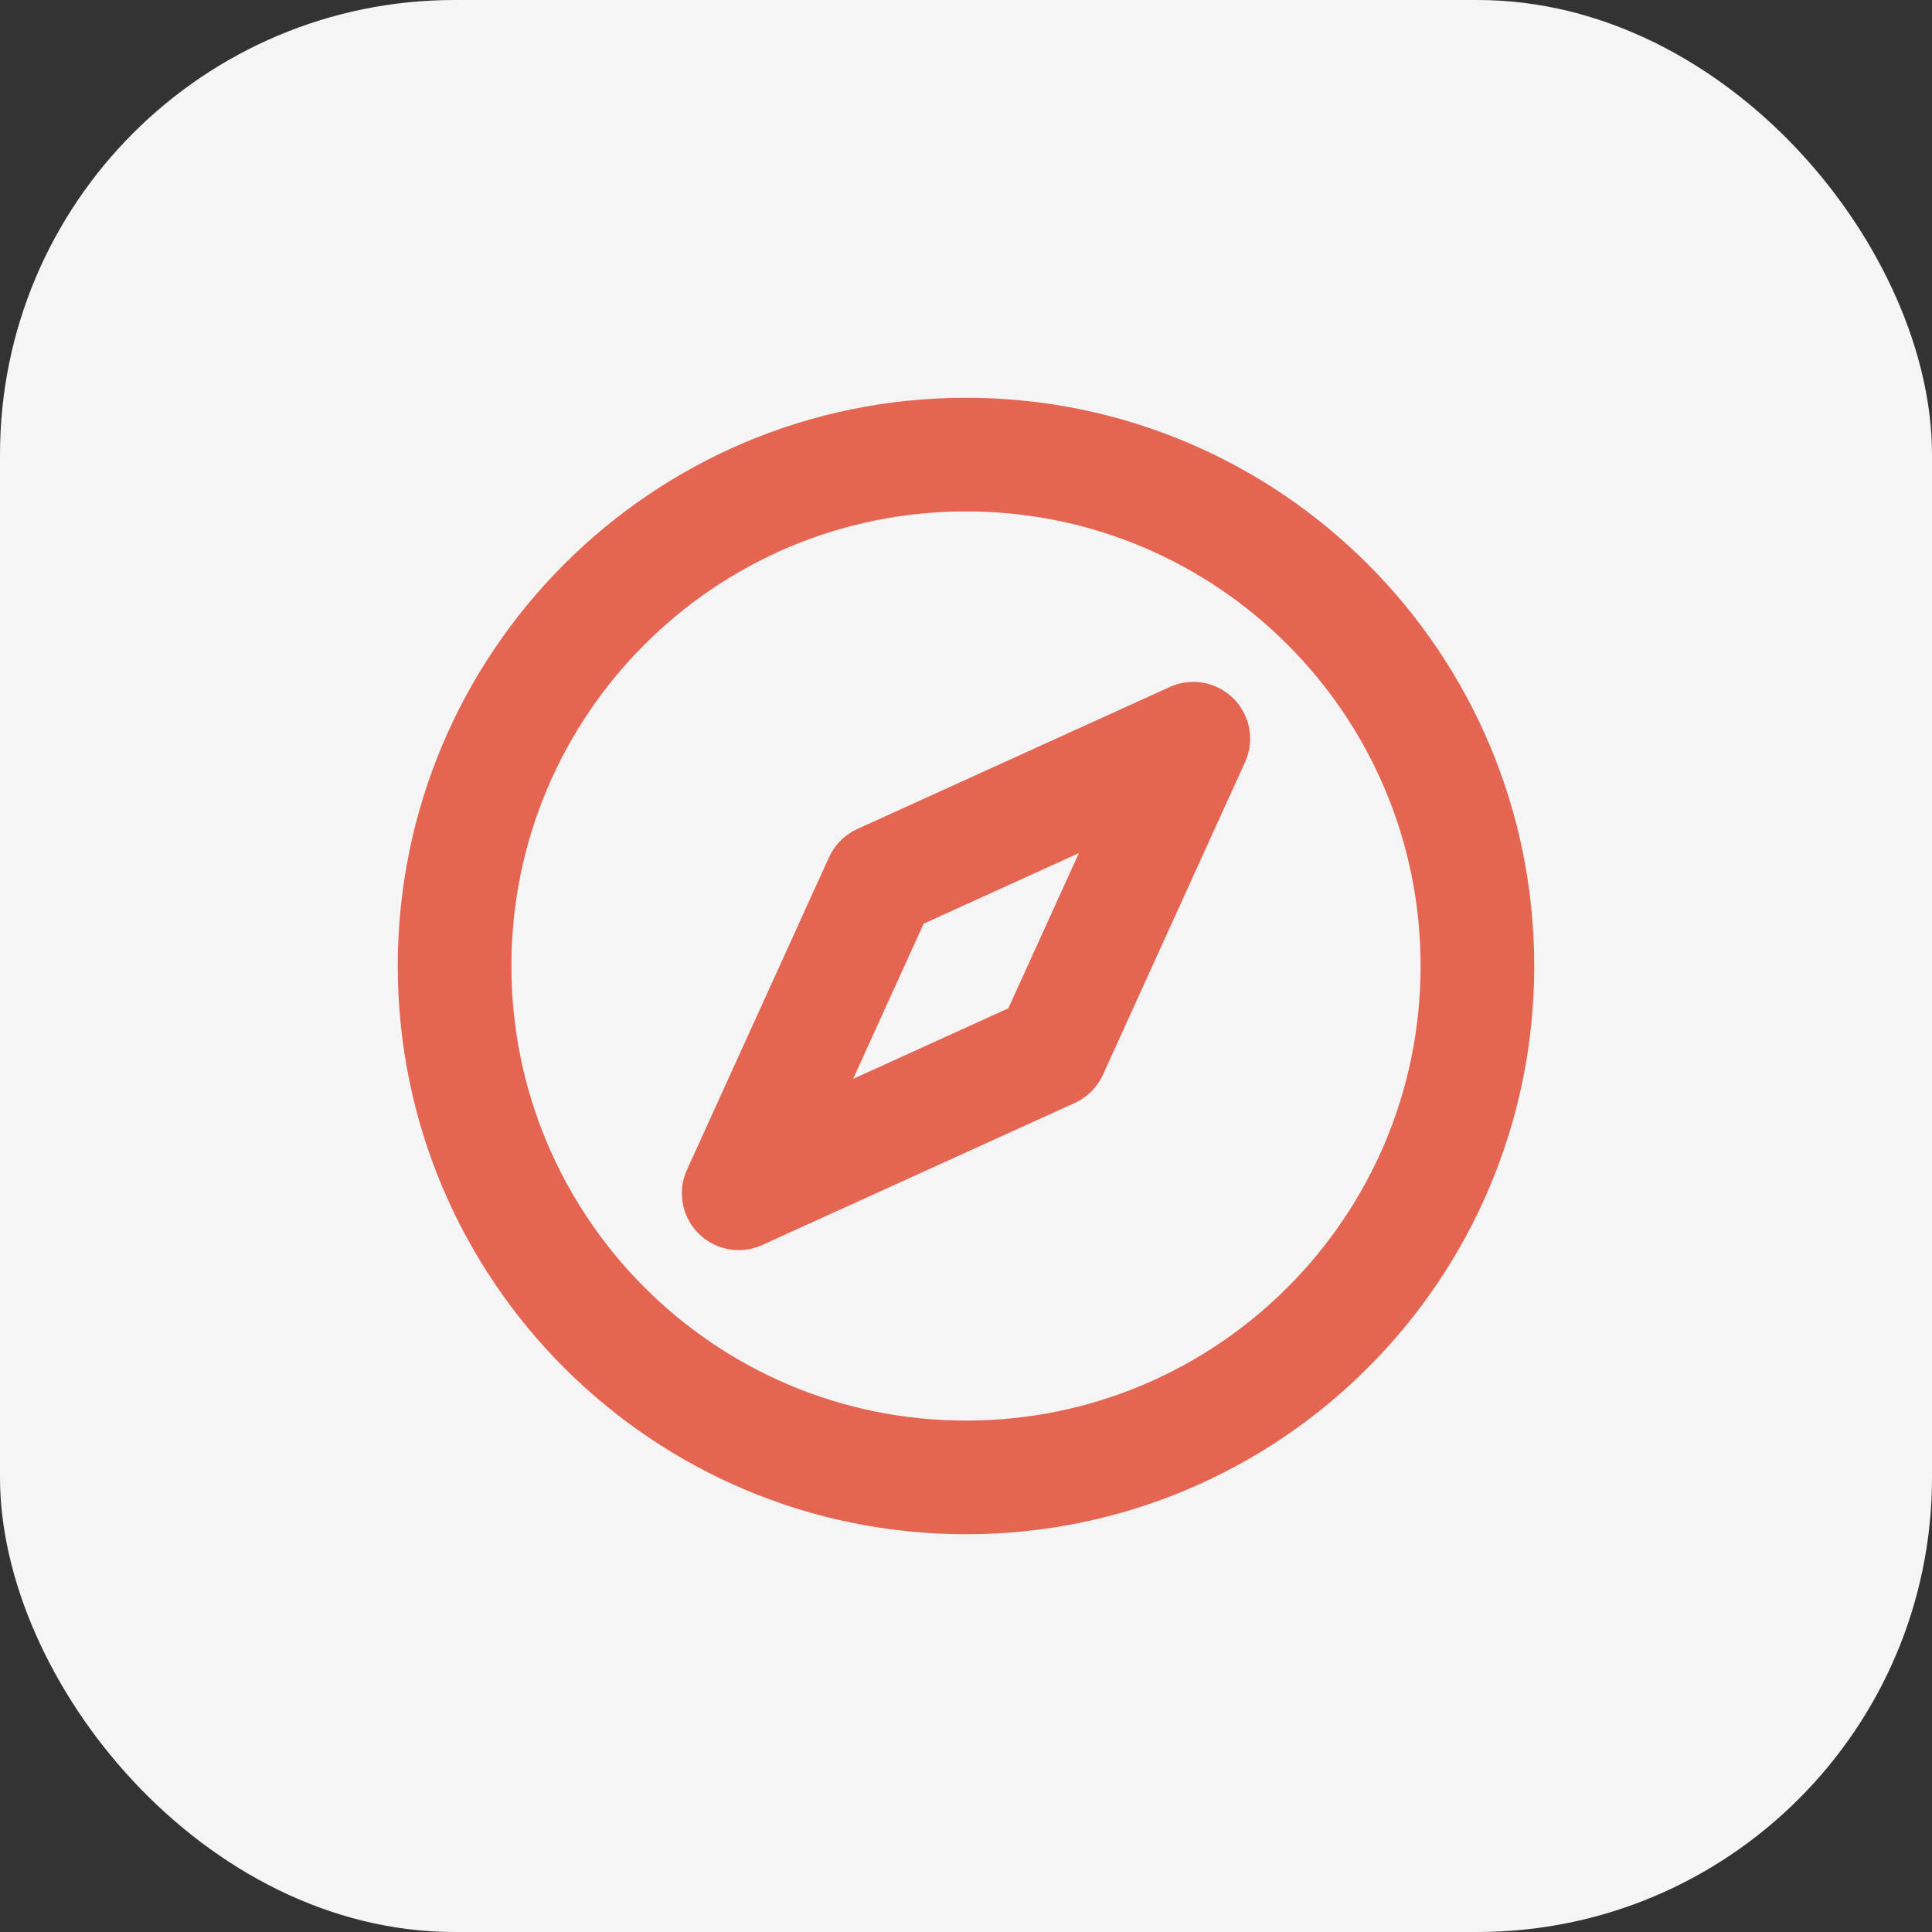 <svg width="34" height="34" viewBox="0 0 34 34" fill="none" xmlns="http://www.w3.org/2000/svg">
<rect x="0" y="0" width="34" height="34" fill="#333333" stroke="none"/>
<rect width="34" height="34" rx="8" fill="#F5F5F5"/>
<path d="M17 26C21.971 26 26 21.971 26 17C26 12.029 21.971 8 17 8C12.029 8 8 12.029 8 17C8 21.971 12.029 26 17 26Z" stroke="#E56553" stroke-width="2" stroke-linecap="round" stroke-linejoin="round"/>
<path d="M21 13L18.5 18.5L13 21L15.5 15.5L21 13Z" stroke="#E56553" stroke-width="2" stroke-linecap="round" stroke-linejoin="round"/>
</svg>
